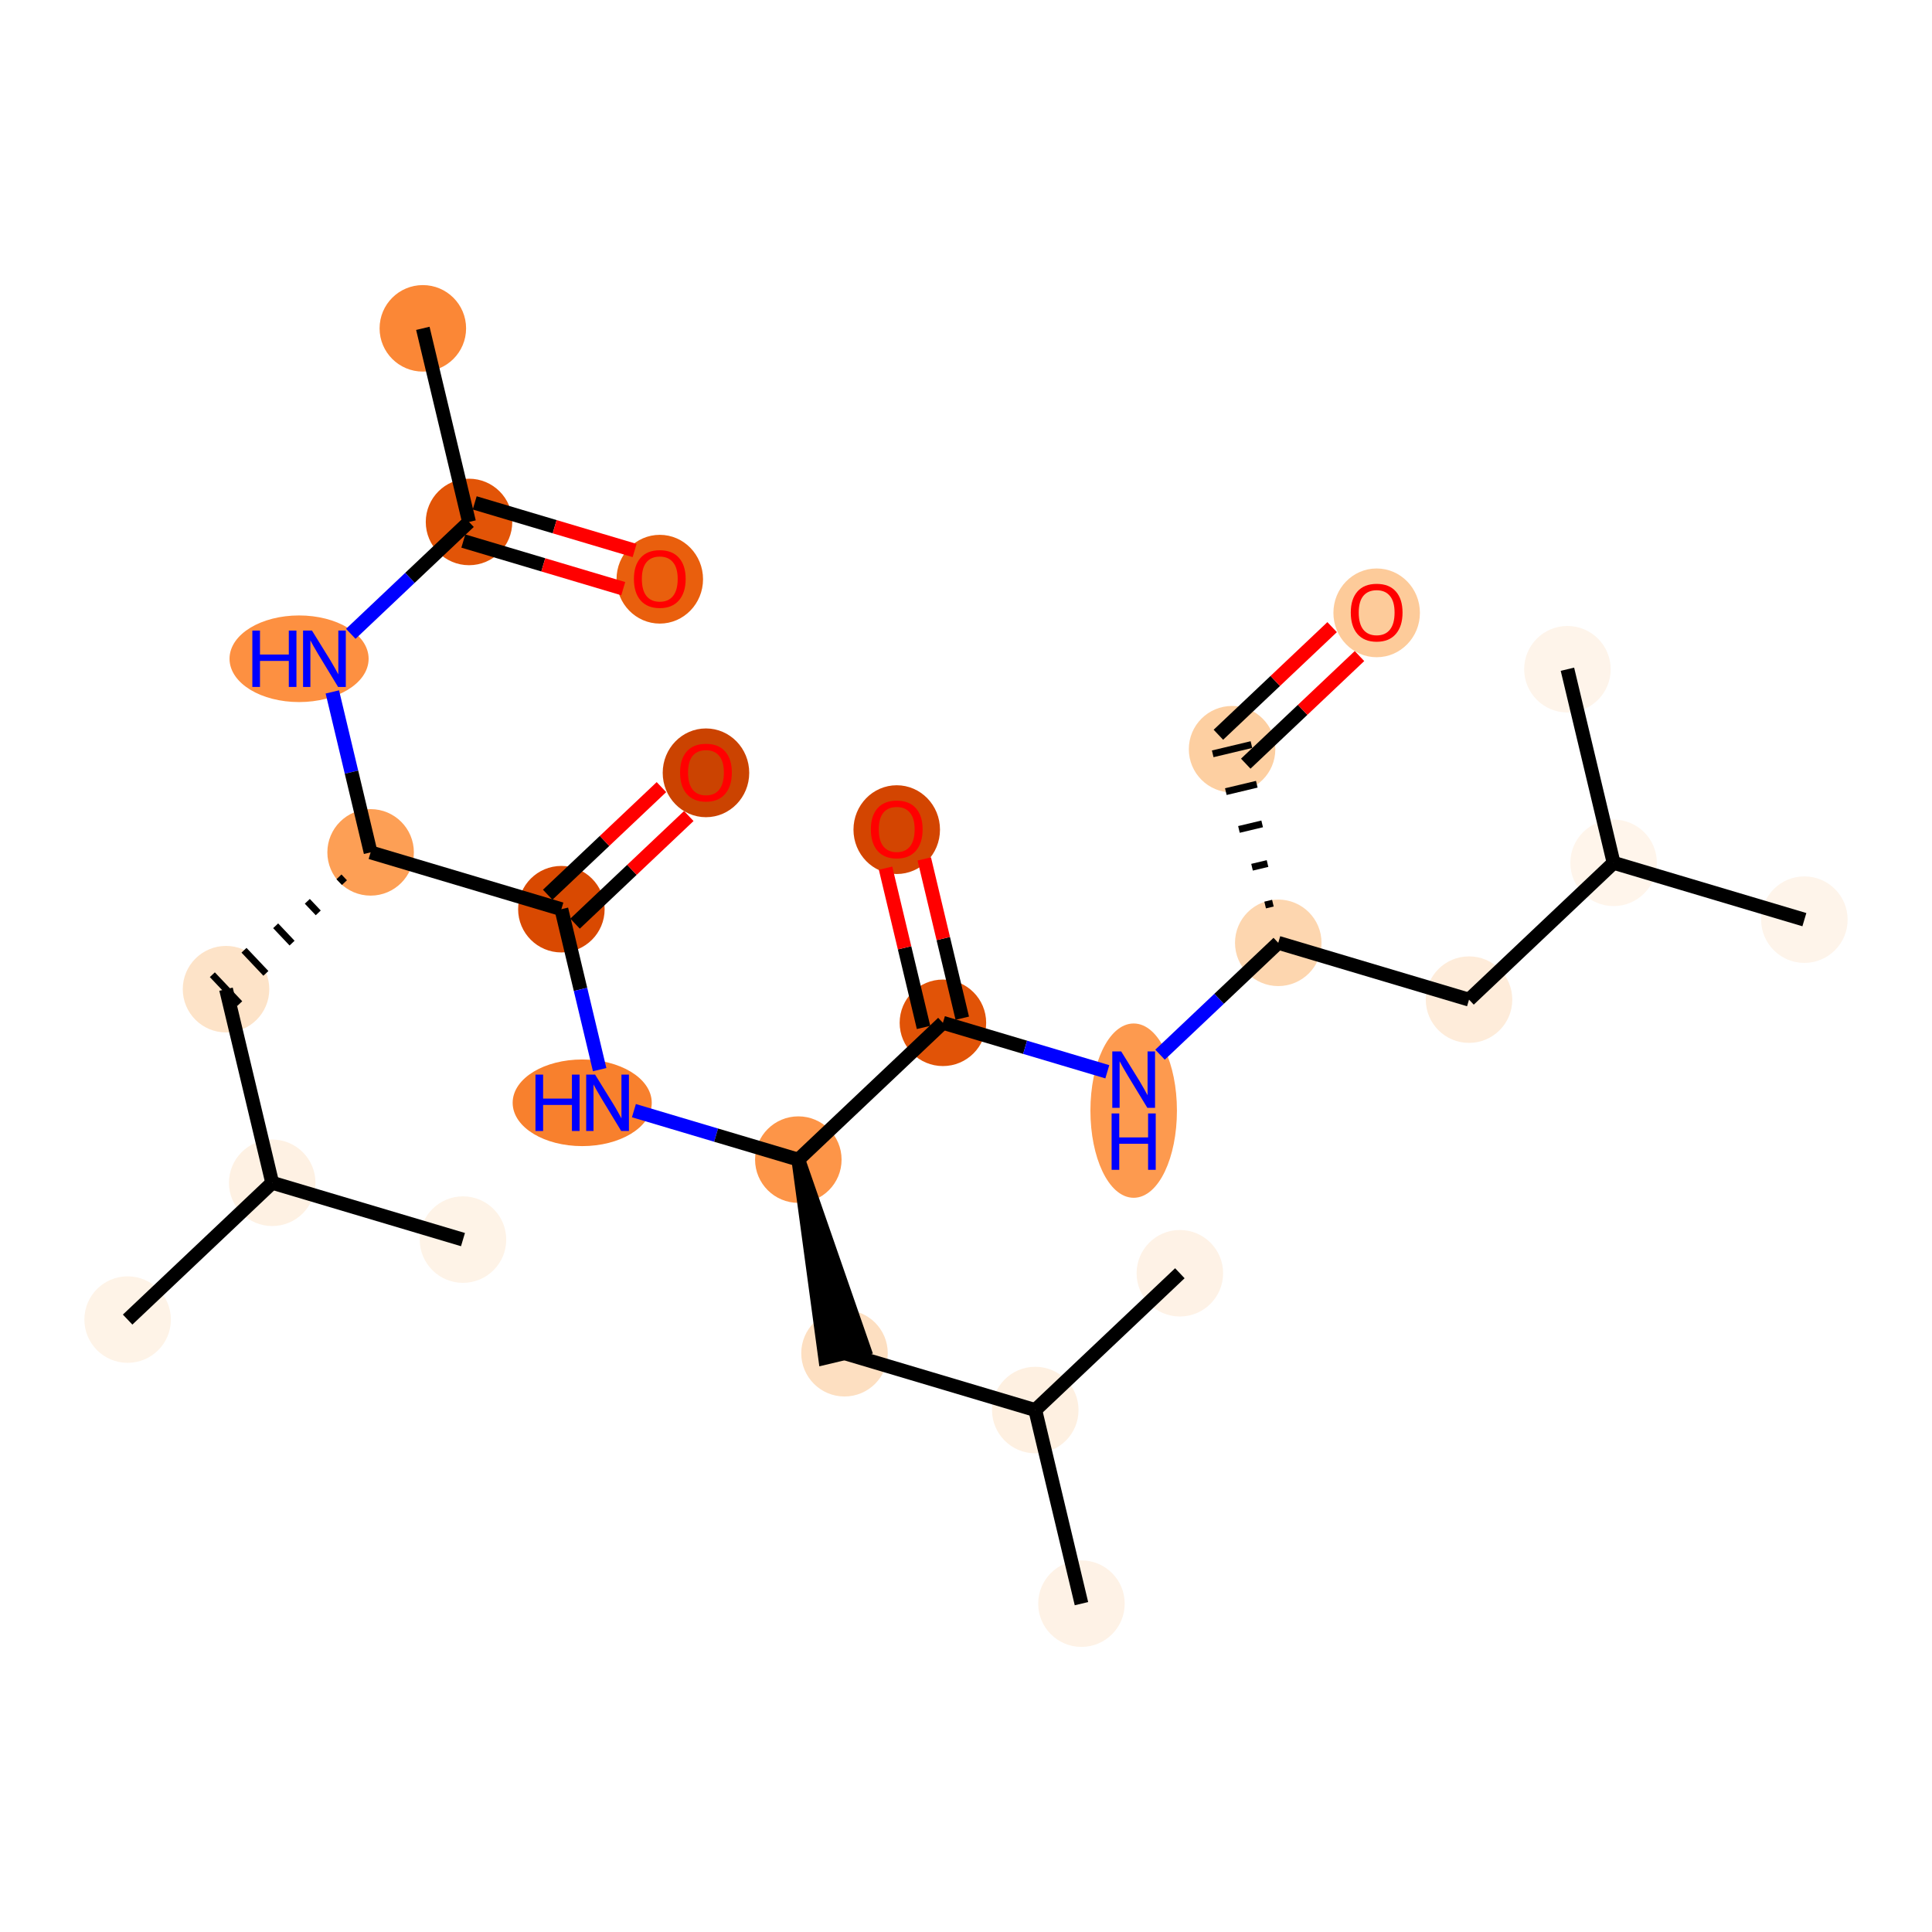 <?xml version='1.0' encoding='iso-8859-1'?>
<svg version='1.1' baseProfile='full'
              xmlns='http://www.w3.org/2000/svg'
                      xmlns:rdkit='http://www.rdkit.org/xml'
                      xmlns:xlink='http://www.w3.org/1999/xlink'
                  xml:space='preserve'
width='280px' height='280px' viewBox='0 0 280 280'>
<!-- END OF HEADER -->
<rect style='opacity:1.0;fill:#FFFFFF;stroke:none' width='280' height='280' x='0' y='0'> </rect>
<ellipse cx='61.281' cy='47.586' rx='5.769' ry='5.769'  style='fill:#FB8736;fill-rule:evenodd;stroke:#FB8736;stroke-width:1.0px;stroke-linecap:butt;stroke-linejoin:miter;stroke-opacity:1' />
<ellipse cx='67.974' cy='75.646' rx='5.769' ry='5.769'  style='fill:#E25407;fill-rule:evenodd;stroke:#E25407;stroke-width:1.0px;stroke-linecap:butt;stroke-linejoin:miter;stroke-opacity:1' />
<ellipse cx='95.621' cy='83.944' rx='5.769' ry='5.932'  style='fill:#E95F0D;fill-rule:evenodd;stroke:#E95F0D;stroke-width:1.0px;stroke-linecap:butt;stroke-linejoin:miter;stroke-opacity:1' />
<ellipse cx='43.344' cy='95.472' rx='9.579' ry='5.777'  style='fill:#FD9041;fill-rule:evenodd;stroke:#FD9041;stroke-width:1.0px;stroke-linecap:butt;stroke-linejoin:miter;stroke-opacity:1' />
<ellipse cx='53.712' cy='123.532' rx='5.769' ry='5.769'  style='fill:#FD9F55;fill-rule:evenodd;stroke:#FD9F55;stroke-width:1.0px;stroke-linecap:butt;stroke-linejoin:miter;stroke-opacity:1' />
<ellipse cx='32.758' cy='143.359' rx='5.769' ry='5.769'  style='fill:#FDE3C8;fill-rule:evenodd;stroke:#FDE3C8;stroke-width:1.0px;stroke-linecap:butt;stroke-linejoin:miter;stroke-opacity:1' />
<ellipse cx='39.451' cy='171.419' rx='5.769' ry='5.769'  style='fill:#FEF1E3;fill-rule:evenodd;stroke:#FEF1E3;stroke-width:1.0px;stroke-linecap:butt;stroke-linejoin:miter;stroke-opacity:1' />
<ellipse cx='18.497' cy='191.245' rx='5.769' ry='5.769'  style='fill:#FEF3E7;fill-rule:evenodd;stroke:#FEF3E7;stroke-width:1.0px;stroke-linecap:butt;stroke-linejoin:miter;stroke-opacity:1' />
<ellipse cx='67.098' cy='179.652' rx='5.769' ry='5.769'  style='fill:#FEF3E7;fill-rule:evenodd;stroke:#FEF3E7;stroke-width:1.0px;stroke-linecap:butt;stroke-linejoin:miter;stroke-opacity:1' />
<ellipse cx='81.359' cy='131.766' rx='5.769' ry='5.769'  style='fill:#D94901;fill-rule:evenodd;stroke:#D94901;stroke-width:1.0px;stroke-linecap:butt;stroke-linejoin:miter;stroke-opacity:1' />
<ellipse cx='102.314' cy='112.003' rx='5.769' ry='5.932'  style='fill:#CB4301;fill-rule:evenodd;stroke:#CB4301;stroke-width:1.0px;stroke-linecap:butt;stroke-linejoin:miter;stroke-opacity:1' />
<ellipse cx='84.377' cy='159.826' rx='9.579' ry='5.777'  style='fill:#F8802D;fill-rule:evenodd;stroke:#F8802D;stroke-width:1.0px;stroke-linecap:butt;stroke-linejoin:miter;stroke-opacity:1' />
<ellipse cx='115.699' cy='168.06' rx='5.769' ry='5.769'  style='fill:#FD9548;fill-rule:evenodd;stroke:#FD9548;stroke-width:1.0px;stroke-linecap:butt;stroke-linejoin:miter;stroke-opacity:1' />
<ellipse cx='122.392' cy='196.12' rx='5.769' ry='5.769'  style='fill:#FDDFC1;fill-rule:evenodd;stroke:#FDDFC1;stroke-width:1.0px;stroke-linecap:butt;stroke-linejoin:miter;stroke-opacity:1' />
<ellipse cx='150.039' cy='204.354' rx='5.769' ry='5.769'  style='fill:#FEF0E1;fill-rule:evenodd;stroke:#FEF0E1;stroke-width:1.0px;stroke-linecap:butt;stroke-linejoin:miter;stroke-opacity:1' />
<ellipse cx='156.732' cy='232.414' rx='5.769' ry='5.769'  style='fill:#FEF2E6;fill-rule:evenodd;stroke:#FEF2E6;stroke-width:1.0px;stroke-linecap:butt;stroke-linejoin:miter;stroke-opacity:1' />
<ellipse cx='170.994' cy='184.528' rx='5.769' ry='5.769'  style='fill:#FEF2E6;fill-rule:evenodd;stroke:#FEF2E6;stroke-width:1.0px;stroke-linecap:butt;stroke-linejoin:miter;stroke-opacity:1' />
<ellipse cx='136.654' cy='148.234' rx='5.769' ry='5.769'  style='fill:#E15307;fill-rule:evenodd;stroke:#E15307;stroke-width:1.0px;stroke-linecap:butt;stroke-linejoin:miter;stroke-opacity:1' />
<ellipse cx='129.961' cy='120.237' rx='5.769' ry='5.932'  style='fill:#D34501;fill-rule:evenodd;stroke:#D34501;stroke-width:1.0px;stroke-linecap:butt;stroke-linejoin:miter;stroke-opacity:1' />
<ellipse cx='164.301' cy='160.961' rx='5.769' ry='12.131'  style='fill:#FD9A4F;fill-rule:evenodd;stroke:#FD9A4F;stroke-width:1.0px;stroke-linecap:butt;stroke-linejoin:miter;stroke-opacity:1' />
<ellipse cx='185.255' cy='136.641' rx='5.769' ry='5.769'  style='fill:#FDD6AF;fill-rule:evenodd;stroke:#FDD6AF;stroke-width:1.0px;stroke-linecap:butt;stroke-linejoin:miter;stroke-opacity:1' />
<ellipse cx='178.562' cy='108.581' rx='5.769' ry='5.769'  style='fill:#FDCFA1;fill-rule:evenodd;stroke:#FDCFA1;stroke-width:1.0px;stroke-linecap:butt;stroke-linejoin:miter;stroke-opacity:1' />
<ellipse cx='199.516' cy='88.819' rx='5.769' ry='5.932'  style='fill:#FDCB9A;fill-rule:evenodd;stroke:#FDCB9A;stroke-width:1.0px;stroke-linecap:butt;stroke-linejoin:miter;stroke-opacity:1' />
<ellipse cx='212.902' cy='144.875' rx='5.769' ry='5.769'  style='fill:#FEECDA;fill-rule:evenodd;stroke:#FEECDA;stroke-width:1.0px;stroke-linecap:butt;stroke-linejoin:miter;stroke-opacity:1' />
<ellipse cx='233.856' cy='125.049' rx='5.769' ry='5.769'  style='fill:#FFF5EB;fill-rule:evenodd;stroke:#FFF5EB;stroke-width:1.0px;stroke-linecap:butt;stroke-linejoin:miter;stroke-opacity:1' />
<ellipse cx='261.503' cy='133.283' rx='5.769' ry='5.769'  style='fill:#FEF4EA;fill-rule:evenodd;stroke:#FEF4EA;stroke-width:1.0px;stroke-linecap:butt;stroke-linejoin:miter;stroke-opacity:1' />
<ellipse cx='227.163' cy='96.989' rx='5.769' ry='5.769'  style='fill:#FEF4EA;fill-rule:evenodd;stroke:#FEF4EA;stroke-width:1.0px;stroke-linecap:butt;stroke-linejoin:miter;stroke-opacity:1' />
<path class='bond-0 atom-0 atom-1' d='M 61.281,47.586 L 67.974,75.646' style='fill:none;fill-rule:evenodd;stroke:#000000;stroke-width:2.0px;stroke-linecap:butt;stroke-linejoin:miter;stroke-opacity:1' />
<path class='bond-1 atom-1 atom-2' d='M 67.15,78.411 L 78.738,81.862' style='fill:none;fill-rule:evenodd;stroke:#000000;stroke-width:2.0px;stroke-linecap:butt;stroke-linejoin:miter;stroke-opacity:1' />
<path class='bond-1 atom-1 atom-2' d='M 78.738,81.862 L 90.326,85.313' style='fill:none;fill-rule:evenodd;stroke:#FF0000;stroke-width:2.0px;stroke-linecap:butt;stroke-linejoin:miter;stroke-opacity:1' />
<path class='bond-1 atom-1 atom-2' d='M 68.797,72.882 L 80.385,76.333' style='fill:none;fill-rule:evenodd;stroke:#000000;stroke-width:2.0px;stroke-linecap:butt;stroke-linejoin:miter;stroke-opacity:1' />
<path class='bond-1 atom-1 atom-2' d='M 80.385,76.333 L 91.973,79.784' style='fill:none;fill-rule:evenodd;stroke:#FF0000;stroke-width:2.0px;stroke-linecap:butt;stroke-linejoin:miter;stroke-opacity:1' />
<path class='bond-2 atom-1 atom-3' d='M 67.974,75.646 L 59.406,83.752' style='fill:none;fill-rule:evenodd;stroke:#000000;stroke-width:2.0px;stroke-linecap:butt;stroke-linejoin:miter;stroke-opacity:1' />
<path class='bond-2 atom-1 atom-3' d='M 59.406,83.752 L 50.839,91.859' style='fill:none;fill-rule:evenodd;stroke:#0000FF;stroke-width:2.0px;stroke-linecap:butt;stroke-linejoin:miter;stroke-opacity:1' />
<path class='bond-3 atom-3 atom-4' d='M 48.166,100.278 L 50.939,111.905' style='fill:none;fill-rule:evenodd;stroke:#0000FF;stroke-width:2.0px;stroke-linecap:butt;stroke-linejoin:miter;stroke-opacity:1' />
<path class='bond-3 atom-3 atom-4' d='M 50.939,111.905 L 53.712,123.532' style='fill:none;fill-rule:evenodd;stroke:#000000;stroke-width:2.0px;stroke-linecap:butt;stroke-linejoin:miter;stroke-opacity:1' />
<path class='bond-4 atom-4 atom-5' d='M 49.125,127.079 L 49.918,127.917' style='fill:none;fill-rule:evenodd;stroke:#000000;stroke-width:1.0px;stroke-linecap:butt;stroke-linejoin:miter;stroke-opacity:1' />
<path class='bond-4 atom-4 atom-5' d='M 44.538,130.625 L 46.124,132.301' style='fill:none;fill-rule:evenodd;stroke:#000000;stroke-width:1.0px;stroke-linecap:butt;stroke-linejoin:miter;stroke-opacity:1' />
<path class='bond-4 atom-4 atom-5' d='M 39.95,134.171 L 42.329,136.685' style='fill:none;fill-rule:evenodd;stroke:#000000;stroke-width:1.0px;stroke-linecap:butt;stroke-linejoin:miter;stroke-opacity:1' />
<path class='bond-4 atom-4 atom-5' d='M 35.363,137.717 L 38.535,141.07' style='fill:none;fill-rule:evenodd;stroke:#000000;stroke-width:1.0px;stroke-linecap:butt;stroke-linejoin:miter;stroke-opacity:1' />
<path class='bond-4 atom-4 atom-5' d='M 30.775,141.263 L 34.741,145.454' style='fill:none;fill-rule:evenodd;stroke:#000000;stroke-width:1.0px;stroke-linecap:butt;stroke-linejoin:miter;stroke-opacity:1' />
<path class='bond-8 atom-4 atom-9' d='M 53.712,123.532 L 81.359,131.766' style='fill:none;fill-rule:evenodd;stroke:#000000;stroke-width:2.0px;stroke-linecap:butt;stroke-linejoin:miter;stroke-opacity:1' />
<path class='bond-5 atom-5 atom-6' d='M 32.758,143.359 L 39.451,171.419' style='fill:none;fill-rule:evenodd;stroke:#000000;stroke-width:2.0px;stroke-linecap:butt;stroke-linejoin:miter;stroke-opacity:1' />
<path class='bond-6 atom-6 atom-7' d='M 39.451,171.419 L 18.497,191.245' style='fill:none;fill-rule:evenodd;stroke:#000000;stroke-width:2.0px;stroke-linecap:butt;stroke-linejoin:miter;stroke-opacity:1' />
<path class='bond-7 atom-6 atom-8' d='M 39.451,171.419 L 67.098,179.652' style='fill:none;fill-rule:evenodd;stroke:#000000;stroke-width:2.0px;stroke-linecap:butt;stroke-linejoin:miter;stroke-opacity:1' />
<path class='bond-9 atom-9 atom-10' d='M 83.342,133.862 L 91.583,126.064' style='fill:none;fill-rule:evenodd;stroke:#000000;stroke-width:2.0px;stroke-linecap:butt;stroke-linejoin:miter;stroke-opacity:1' />
<path class='bond-9 atom-9 atom-10' d='M 91.583,126.064 L 99.825,118.266' style='fill:none;fill-rule:evenodd;stroke:#FF0000;stroke-width:2.0px;stroke-linecap:butt;stroke-linejoin:miter;stroke-opacity:1' />
<path class='bond-9 atom-9 atom-10' d='M 79.377,129.671 L 87.618,121.873' style='fill:none;fill-rule:evenodd;stroke:#000000;stroke-width:2.0px;stroke-linecap:butt;stroke-linejoin:miter;stroke-opacity:1' />
<path class='bond-9 atom-9 atom-10' d='M 87.618,121.873 L 95.86,114.075' style='fill:none;fill-rule:evenodd;stroke:#FF0000;stroke-width:2.0px;stroke-linecap:butt;stroke-linejoin:miter;stroke-opacity:1' />
<path class='bond-10 atom-9 atom-11' d='M 81.359,131.766 L 84.133,143.393' style='fill:none;fill-rule:evenodd;stroke:#000000;stroke-width:2.0px;stroke-linecap:butt;stroke-linejoin:miter;stroke-opacity:1' />
<path class='bond-10 atom-9 atom-11' d='M 84.133,143.393 L 86.906,155.02' style='fill:none;fill-rule:evenodd;stroke:#0000FF;stroke-width:2.0px;stroke-linecap:butt;stroke-linejoin:miter;stroke-opacity:1' />
<path class='bond-11 atom-11 atom-12' d='M 91.872,160.964 L 103.785,164.512' style='fill:none;fill-rule:evenodd;stroke:#0000FF;stroke-width:2.0px;stroke-linecap:butt;stroke-linejoin:miter;stroke-opacity:1' />
<path class='bond-11 atom-11 atom-12' d='M 103.785,164.512 L 115.699,168.06' style='fill:none;fill-rule:evenodd;stroke:#000000;stroke-width:2.0px;stroke-linecap:butt;stroke-linejoin:miter;stroke-opacity:1' />
<path class='bond-12 atom-12 atom-13' d='M 115.699,168.06 L 119.586,196.789 L 125.198,195.451 Z' style='fill:#000000;fill-rule:evenodd;fill-opacity:1;stroke:#000000;stroke-width:2.0px;stroke-linecap:butt;stroke-linejoin:miter;stroke-opacity:1;' />
<path class='bond-16 atom-12 atom-17' d='M 115.699,168.06 L 136.654,148.234' style='fill:none;fill-rule:evenodd;stroke:#000000;stroke-width:2.0px;stroke-linecap:butt;stroke-linejoin:miter;stroke-opacity:1' />
<path class='bond-13 atom-13 atom-14' d='M 122.392,196.12 L 150.039,204.354' style='fill:none;fill-rule:evenodd;stroke:#000000;stroke-width:2.0px;stroke-linecap:butt;stroke-linejoin:miter;stroke-opacity:1' />
<path class='bond-14 atom-14 atom-15' d='M 150.039,204.354 L 156.732,232.414' style='fill:none;fill-rule:evenodd;stroke:#000000;stroke-width:2.0px;stroke-linecap:butt;stroke-linejoin:miter;stroke-opacity:1' />
<path class='bond-15 atom-14 atom-16' d='M 150.039,204.354 L 170.994,184.528' style='fill:none;fill-rule:evenodd;stroke:#000000;stroke-width:2.0px;stroke-linecap:butt;stroke-linejoin:miter;stroke-opacity:1' />
<path class='bond-17 atom-17 atom-18' d='M 139.46,147.564 L 136.707,136.024' style='fill:none;fill-rule:evenodd;stroke:#000000;stroke-width:2.0px;stroke-linecap:butt;stroke-linejoin:miter;stroke-opacity:1' />
<path class='bond-17 atom-17 atom-18' d='M 136.707,136.024 L 133.954,124.484' style='fill:none;fill-rule:evenodd;stroke:#FF0000;stroke-width:2.0px;stroke-linecap:butt;stroke-linejoin:miter;stroke-opacity:1' />
<path class='bond-17 atom-17 atom-18' d='M 133.848,148.903 L 131.095,137.363' style='fill:none;fill-rule:evenodd;stroke:#000000;stroke-width:2.0px;stroke-linecap:butt;stroke-linejoin:miter;stroke-opacity:1' />
<path class='bond-17 atom-17 atom-18' d='M 131.095,137.363 L 128.342,125.822' style='fill:none;fill-rule:evenodd;stroke:#FF0000;stroke-width:2.0px;stroke-linecap:butt;stroke-linejoin:miter;stroke-opacity:1' />
<path class='bond-18 atom-17 atom-19' d='M 136.654,148.234 L 148.567,151.782' style='fill:none;fill-rule:evenodd;stroke:#000000;stroke-width:2.0px;stroke-linecap:butt;stroke-linejoin:miter;stroke-opacity:1' />
<path class='bond-18 atom-17 atom-19' d='M 148.567,151.782 L 160.481,155.33' style='fill:none;fill-rule:evenodd;stroke:#0000FF;stroke-width:2.0px;stroke-linecap:butt;stroke-linejoin:miter;stroke-opacity:1' />
<path class='bond-19 atom-19 atom-20' d='M 168.12,152.854 L 176.687,144.748' style='fill:none;fill-rule:evenodd;stroke:#0000FF;stroke-width:2.0px;stroke-linecap:butt;stroke-linejoin:miter;stroke-opacity:1' />
<path class='bond-19 atom-19 atom-20' d='M 176.687,144.748 L 185.255,136.641' style='fill:none;fill-rule:evenodd;stroke:#000000;stroke-width:2.0px;stroke-linecap:butt;stroke-linejoin:miter;stroke-opacity:1' />
<path class='bond-20 atom-20 atom-21' d='M 184.477,130.895 L 183.355,131.163' style='fill:none;fill-rule:evenodd;stroke:#000000;stroke-width:1.0px;stroke-linecap:butt;stroke-linejoin:miter;stroke-opacity:1' />
<path class='bond-20 atom-20 atom-21' d='M 183.7,125.15 L 181.455,125.685' style='fill:none;fill-rule:evenodd;stroke:#000000;stroke-width:1.0px;stroke-linecap:butt;stroke-linejoin:miter;stroke-opacity:1' />
<path class='bond-20 atom-20 atom-21' d='M 182.923,119.404 L 179.556,120.207' style='fill:none;fill-rule:evenodd;stroke:#000000;stroke-width:1.0px;stroke-linecap:butt;stroke-linejoin:miter;stroke-opacity:1' />
<path class='bond-20 atom-20 atom-21' d='M 182.145,113.658 L 177.656,114.729' style='fill:none;fill-rule:evenodd;stroke:#000000;stroke-width:1.0px;stroke-linecap:butt;stroke-linejoin:miter;stroke-opacity:1' />
<path class='bond-20 atom-20 atom-21' d='M 181.368,107.912 L 175.756,109.251' style='fill:none;fill-rule:evenodd;stroke:#000000;stroke-width:1.0px;stroke-linecap:butt;stroke-linejoin:miter;stroke-opacity:1' />
<path class='bond-22 atom-20 atom-23' d='M 185.255,136.641 L 212.902,144.875' style='fill:none;fill-rule:evenodd;stroke:#000000;stroke-width:2.0px;stroke-linecap:butt;stroke-linejoin:miter;stroke-opacity:1' />
<path class='bond-21 atom-21 atom-22' d='M 180.545,110.677 L 188.786,102.879' style='fill:none;fill-rule:evenodd;stroke:#000000;stroke-width:2.0px;stroke-linecap:butt;stroke-linejoin:miter;stroke-opacity:1' />
<path class='bond-21 atom-21 atom-22' d='M 188.786,102.879 L 197.027,95.081' style='fill:none;fill-rule:evenodd;stroke:#FF0000;stroke-width:2.0px;stroke-linecap:butt;stroke-linejoin:miter;stroke-opacity:1' />
<path class='bond-21 atom-21 atom-22' d='M 176.579,106.486 L 184.821,98.688' style='fill:none;fill-rule:evenodd;stroke:#000000;stroke-width:2.0px;stroke-linecap:butt;stroke-linejoin:miter;stroke-opacity:1' />
<path class='bond-21 atom-21 atom-22' d='M 184.821,98.688 L 193.062,90.89' style='fill:none;fill-rule:evenodd;stroke:#FF0000;stroke-width:2.0px;stroke-linecap:butt;stroke-linejoin:miter;stroke-opacity:1' />
<path class='bond-23 atom-23 atom-24' d='M 212.902,144.875 L 233.856,125.049' style='fill:none;fill-rule:evenodd;stroke:#000000;stroke-width:2.0px;stroke-linecap:butt;stroke-linejoin:miter;stroke-opacity:1' />
<path class='bond-24 atom-24 atom-25' d='M 233.856,125.049 L 261.503,133.283' style='fill:none;fill-rule:evenodd;stroke:#000000;stroke-width:2.0px;stroke-linecap:butt;stroke-linejoin:miter;stroke-opacity:1' />
<path class='bond-25 atom-24 atom-26' d='M 233.856,125.049 L 227.163,96.989' style='fill:none;fill-rule:evenodd;stroke:#000000;stroke-width:2.0px;stroke-linecap:butt;stroke-linejoin:miter;stroke-opacity:1' />
<path  class='atom-2' d='M 91.871 83.903
Q 91.871 81.942, 92.84 80.845
Q 93.809 79.749, 95.621 79.749
Q 97.432 79.749, 98.401 80.845
Q 99.371 81.942, 99.371 83.903
Q 99.371 85.888, 98.39 87.019
Q 97.409 88.138, 95.621 88.138
Q 93.821 88.138, 92.84 87.019
Q 91.871 85.899, 91.871 83.903
M 95.621 87.215
Q 96.867 87.215, 97.536 86.384
Q 98.217 85.542, 98.217 83.903
Q 98.217 82.299, 97.536 81.492
Q 96.867 80.672, 95.621 80.672
Q 94.374 80.672, 93.694 81.48
Q 93.024 82.288, 93.024 83.903
Q 93.024 85.553, 93.694 86.384
Q 94.374 87.215, 95.621 87.215
' fill='#FF0000'/>
<path  class='atom-3' d='M 36.571 91.388
L 37.679 91.388
L 37.679 94.861
L 41.856 94.861
L 41.856 91.388
L 42.963 91.388
L 42.963 99.557
L 41.856 99.557
L 41.856 95.784
L 37.679 95.784
L 37.679 99.557
L 36.571 99.557
L 36.571 91.388
' fill='#0000FF'/>
<path  class='atom-3' d='M 45.214 91.388
L 47.891 95.715
Q 48.156 96.142, 48.583 96.915
Q 49.01 97.688, 49.033 97.734
L 49.033 91.388
L 50.117 91.388
L 50.117 99.557
L 48.998 99.557
L 46.125 94.826
Q 45.79 94.272, 45.433 93.638
Q 45.087 93.003, 44.983 92.807
L 44.983 99.557
L 43.921 99.557
L 43.921 91.388
L 45.214 91.388
' fill='#0000FF'/>
<path  class='atom-10' d='M 98.563 111.963
Q 98.563 110.001, 99.533 108.905
Q 100.502 107.809, 102.314 107.809
Q 104.125 107.809, 105.094 108.905
Q 106.064 110.001, 106.064 111.963
Q 106.064 113.948, 105.083 115.079
Q 104.102 116.198, 102.314 116.198
Q 100.513 116.198, 99.533 115.079
Q 98.563 113.959, 98.563 111.963
M 102.314 115.275
Q 103.56 115.275, 104.229 114.444
Q 104.91 113.602, 104.91 111.963
Q 104.91 110.359, 104.229 109.551
Q 103.56 108.732, 102.314 108.732
Q 101.067 108.732, 100.387 109.54
Q 99.717 110.348, 99.717 111.963
Q 99.717 113.613, 100.387 114.444
Q 101.067 115.275, 102.314 115.275
' fill='#FF0000'/>
<path  class='atom-11' d='M 77.604 155.741
L 78.712 155.741
L 78.712 159.215
L 82.889 159.215
L 82.889 155.741
L 83.996 155.741
L 83.996 163.911
L 82.889 163.911
L 82.889 160.138
L 78.712 160.138
L 78.712 163.911
L 77.604 163.911
L 77.604 155.741
' fill='#0000FF'/>
<path  class='atom-11' d='M 86.246 155.741
L 88.923 160.069
Q 89.189 160.495, 89.616 161.269
Q 90.043 162.042, 90.066 162.088
L 90.066 155.741
L 91.15 155.741
L 91.15 163.911
L 90.031 163.911
L 87.158 159.18
Q 86.823 158.626, 86.466 157.992
Q 86.12 157.357, 86.016 157.161
L 86.016 163.911
L 84.954 163.911
L 84.954 155.741
L 86.246 155.741
' fill='#0000FF'/>
<path  class='atom-18' d='M 126.211 120.197
Q 126.211 118.235, 127.18 117.139
Q 128.149 116.043, 129.961 116.043
Q 131.772 116.043, 132.742 117.139
Q 133.711 118.235, 133.711 120.197
Q 133.711 122.182, 132.73 123.312
Q 131.749 124.432, 129.961 124.432
Q 128.161 124.432, 127.18 123.312
Q 126.211 122.193, 126.211 120.197
M 129.961 123.509
Q 131.207 123.509, 131.876 122.678
Q 132.557 121.835, 132.557 120.197
Q 132.557 118.593, 131.876 117.785
Q 131.207 116.966, 129.961 116.966
Q 128.714 116.966, 128.034 117.774
Q 127.364 118.581, 127.364 120.197
Q 127.364 121.847, 128.034 122.678
Q 128.714 123.509, 129.961 123.509
' fill='#FF0000'/>
<path  class='atom-19' d='M 162.495 152.383
L 165.172 156.71
Q 165.437 157.137, 165.864 157.91
Q 166.291 158.683, 166.314 158.729
L 166.314 152.383
L 167.399 152.383
L 167.399 160.552
L 166.28 160.552
L 163.406 155.821
Q 163.072 155.267, 162.714 154.633
Q 162.368 153.998, 162.264 153.802
L 162.264 160.552
L 161.202 160.552
L 161.202 152.383
L 162.495 152.383
' fill='#0000FF'/>
<path  class='atom-19' d='M 161.104 161.369
L 162.212 161.369
L 162.212 164.842
L 166.389 164.842
L 166.389 161.369
L 167.497 161.369
L 167.497 169.539
L 166.389 169.539
L 166.389 165.766
L 162.212 165.766
L 162.212 169.539
L 161.104 169.539
L 161.104 161.369
' fill='#0000FF'/>
<path  class='atom-22' d='M 195.766 88.778
Q 195.766 86.817, 196.735 85.72
Q 197.705 84.624, 199.516 84.624
Q 201.328 84.624, 202.297 85.72
Q 203.266 86.817, 203.266 88.778
Q 203.266 90.763, 202.285 91.894
Q 201.305 93.013, 199.516 93.013
Q 197.716 93.013, 196.735 91.894
Q 195.766 90.774, 195.766 88.778
M 199.516 92.09
Q 200.762 92.09, 201.432 91.259
Q 202.112 90.417, 202.112 88.778
Q 202.112 87.174, 201.432 86.367
Q 200.762 85.547, 199.516 85.547
Q 198.27 85.547, 197.589 86.355
Q 196.92 87.163, 196.92 88.778
Q 196.92 90.428, 197.589 91.259
Q 198.27 92.09, 199.516 92.09
' fill='#FF0000'/>
</svg>
